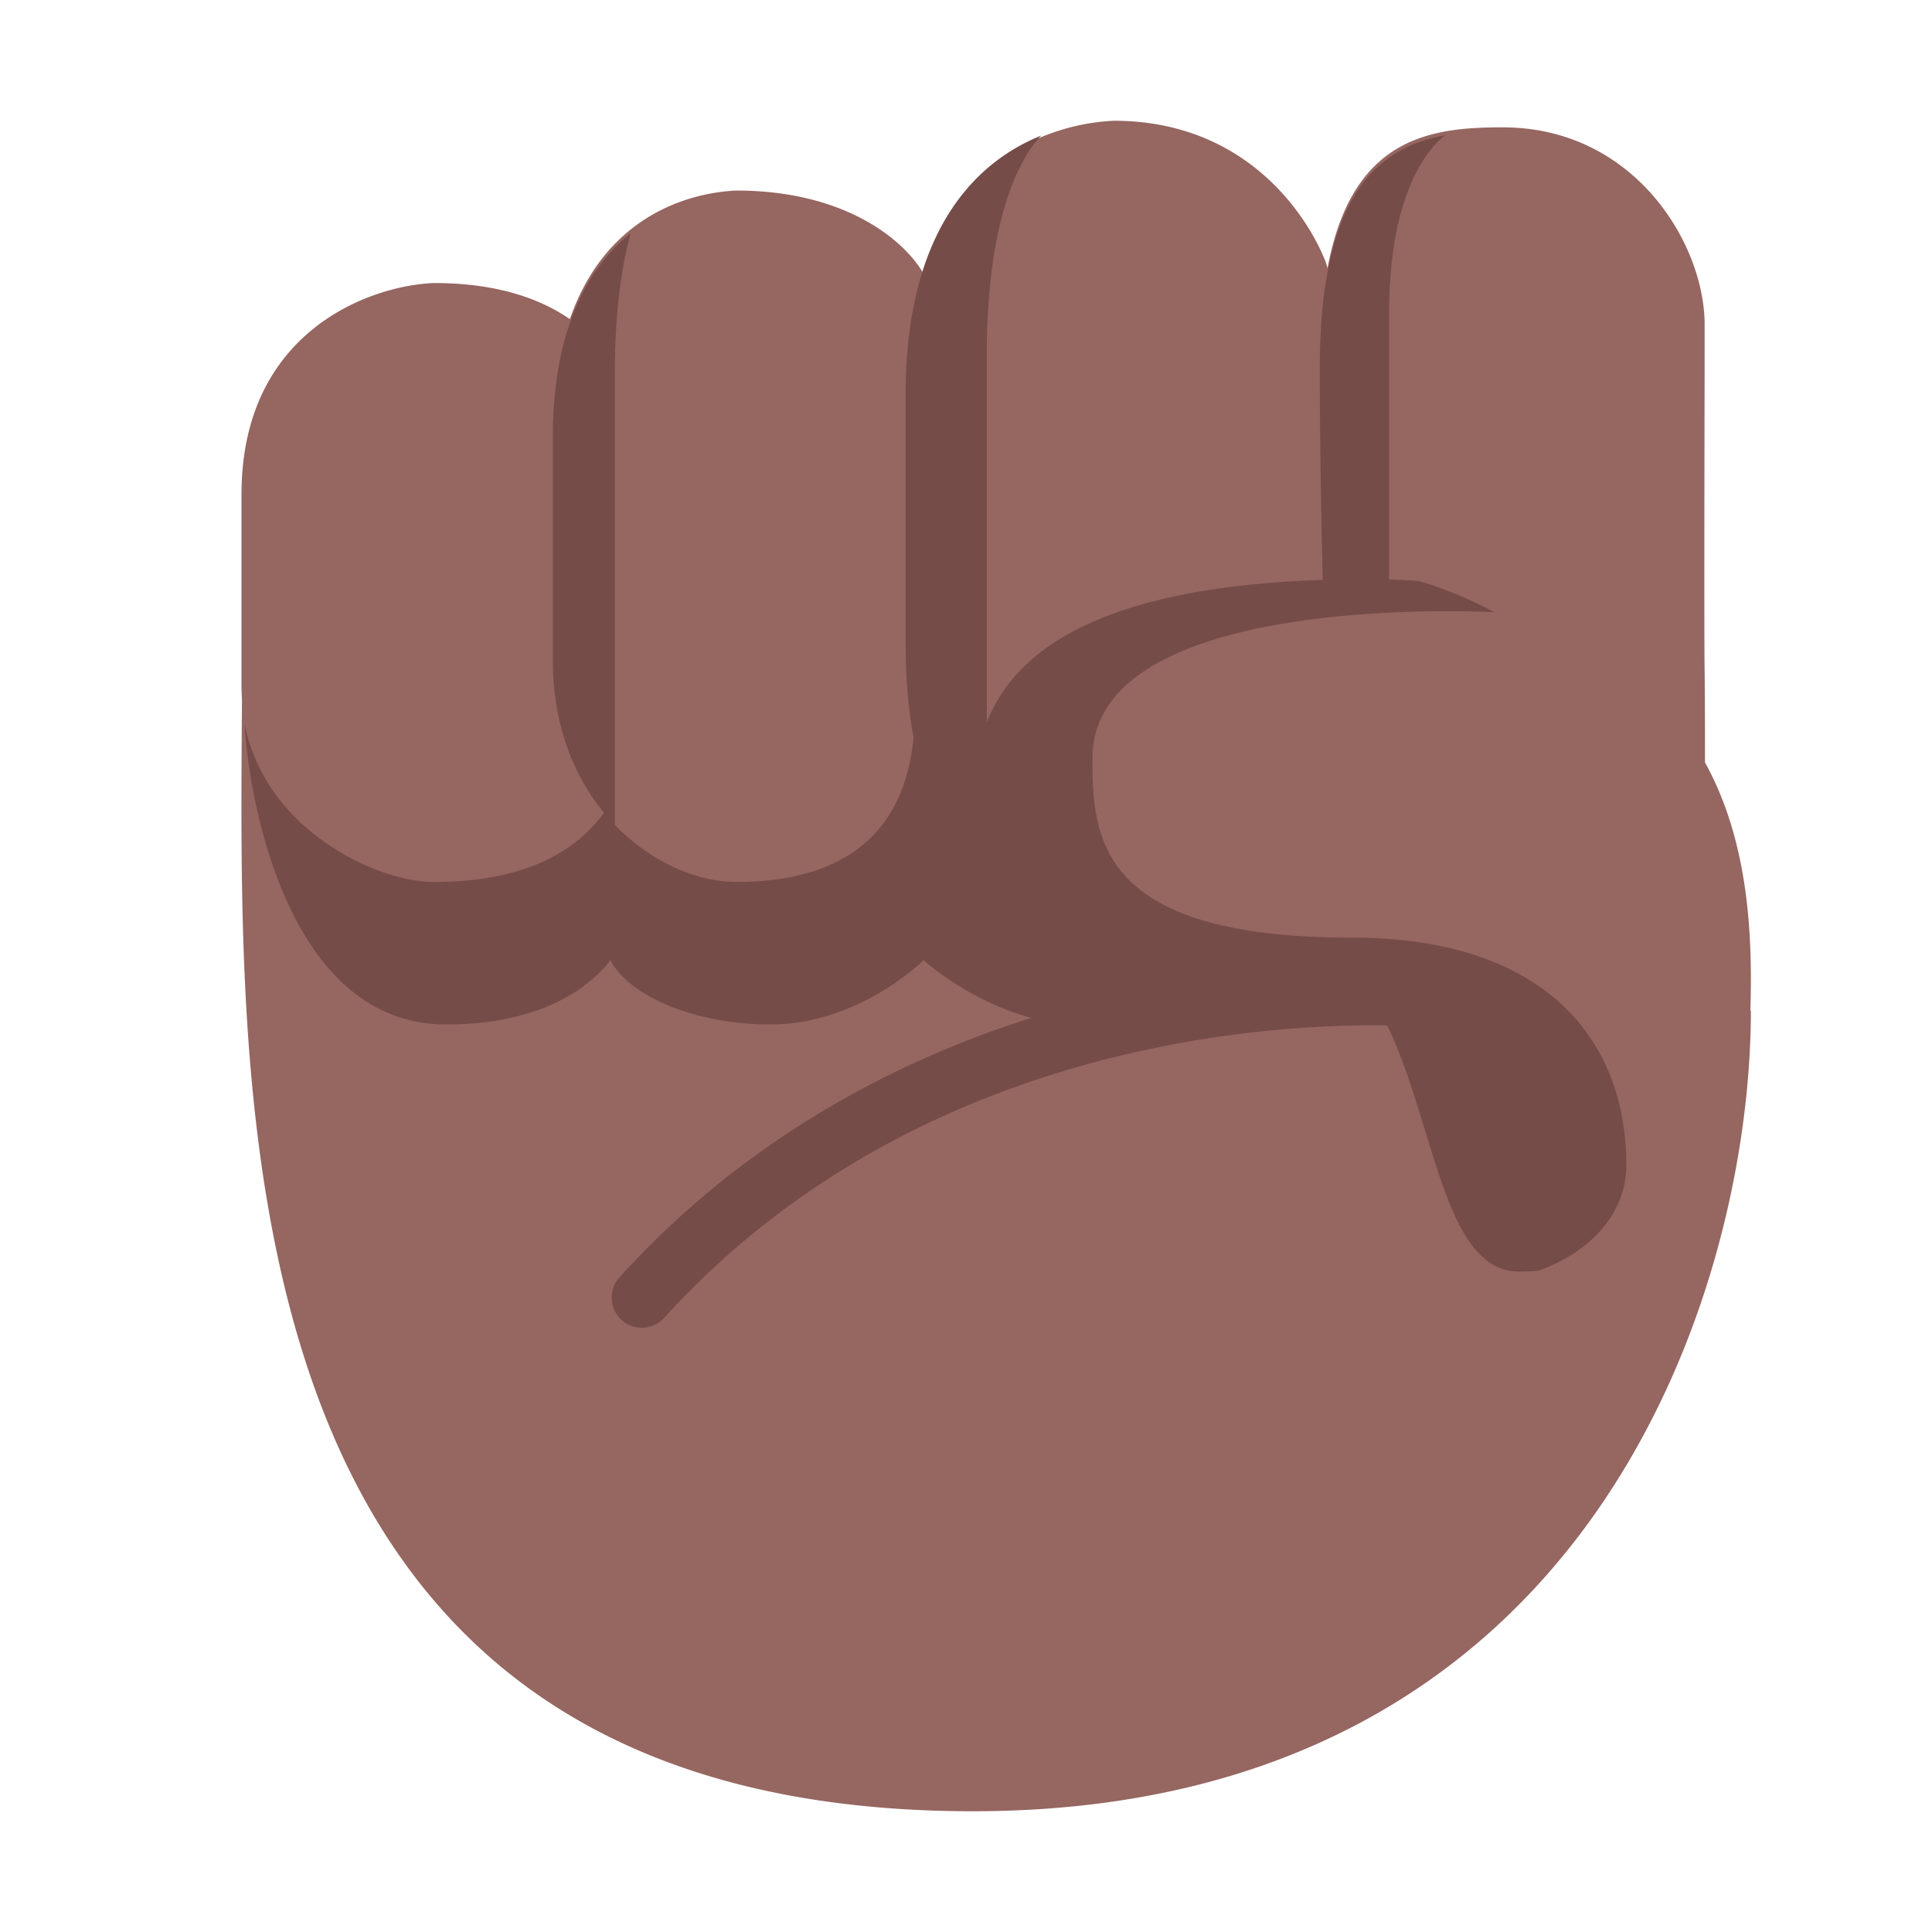 <svg width="32" height="32" fill="none" xmlns="http://www.w3.org/2000/svg"><path d="m28.992 16.738.008.005C29 21.33 26.373 30 16.114 30 3.9 30 3.964 19.017 4.004 12.105l.004-.527A3.108 3.108 0 0 1 4 11.36V8.188c0-2.7 2.125-3.459 3.188-3.5 1.074 0 1.782.274 2.251.598.593-1.715 1.974-2.093 2.754-2.13 1.864 0 2.83.871 3.117 1.401.616-2.069 2.237-2.515 3.138-2.557 2.193 0 3.208 1.575 3.505 2.328.012.031.024.07.035.116.402-2.16 1.684-2.335 2.898-2.335 2.192 0 3.348 1.938 3.348 3.266 0 .391 0 .967-.002 1.61-.002 1.538-.006 3.46.002 4.156.005.351.006.912.006 1.488.738 1.332.787 2.916.752 4.109Z" fill="#966661"/><path d="M23.008 5.188c0-1.748.502-2.603.922-2.947-1.116.205-2.07.99-2.07 3.868 0 1.3.027 2.628.049 3.496-3.813.126-5.123 1.24-5.565 2.36V5.886c0-2.134.484-3.198.9-3.64C16.17 2.68 15 3.803 15 6.54v4.116c0 .596.047 1.112.132 1.559-.102 1.021-.601 2.393-2.94 2.393-.63 0-1.4-.315-2.008-.945v-7.49c0-.986.106-1.74.261-2.31-.7.561-1.289 1.58-1.289 3.398v3.665c0 1.085.35 1.93.848 2.535-.444.617-1.278 1.147-2.816 1.147-.962 0-2.795-.87-3.134-2.612.046 1.063.649 4.972 3.333 4.972 1.426 0 2.28-.5 2.725-1.063.286.563 1.344 1.063 2.656 1.063 1.46 0 2.53-1.063 2.53-1.063s.757.684 1.783.954c-2.251.715-4.73 1.999-6.81 4.286a.5.5 0 1 0 .74.672c2.508-2.758 5.654-3.962 8.194-4.475a18.288 18.288 0 0 1 3.17-.355c.23-.005.431-.005.602-.002.258.534.447 1.153.628 1.745.375 1.224.714 2.331 1.551 2.331.111 0 .22-.005.328-.015.785-.277 1.453-.895 1.453-1.75 0-2.058-1.325-3.766-4.55-3.766-4.196 0-4.293-1.65-4.293-2.969 0-2.796 6.656-2.421 6.656-2.421a6.595 6.595 0 0 0-1.25-.517c-.16-.012-.324-.02-.492-.025V5.188Z" fill="#764C49"/></svg>